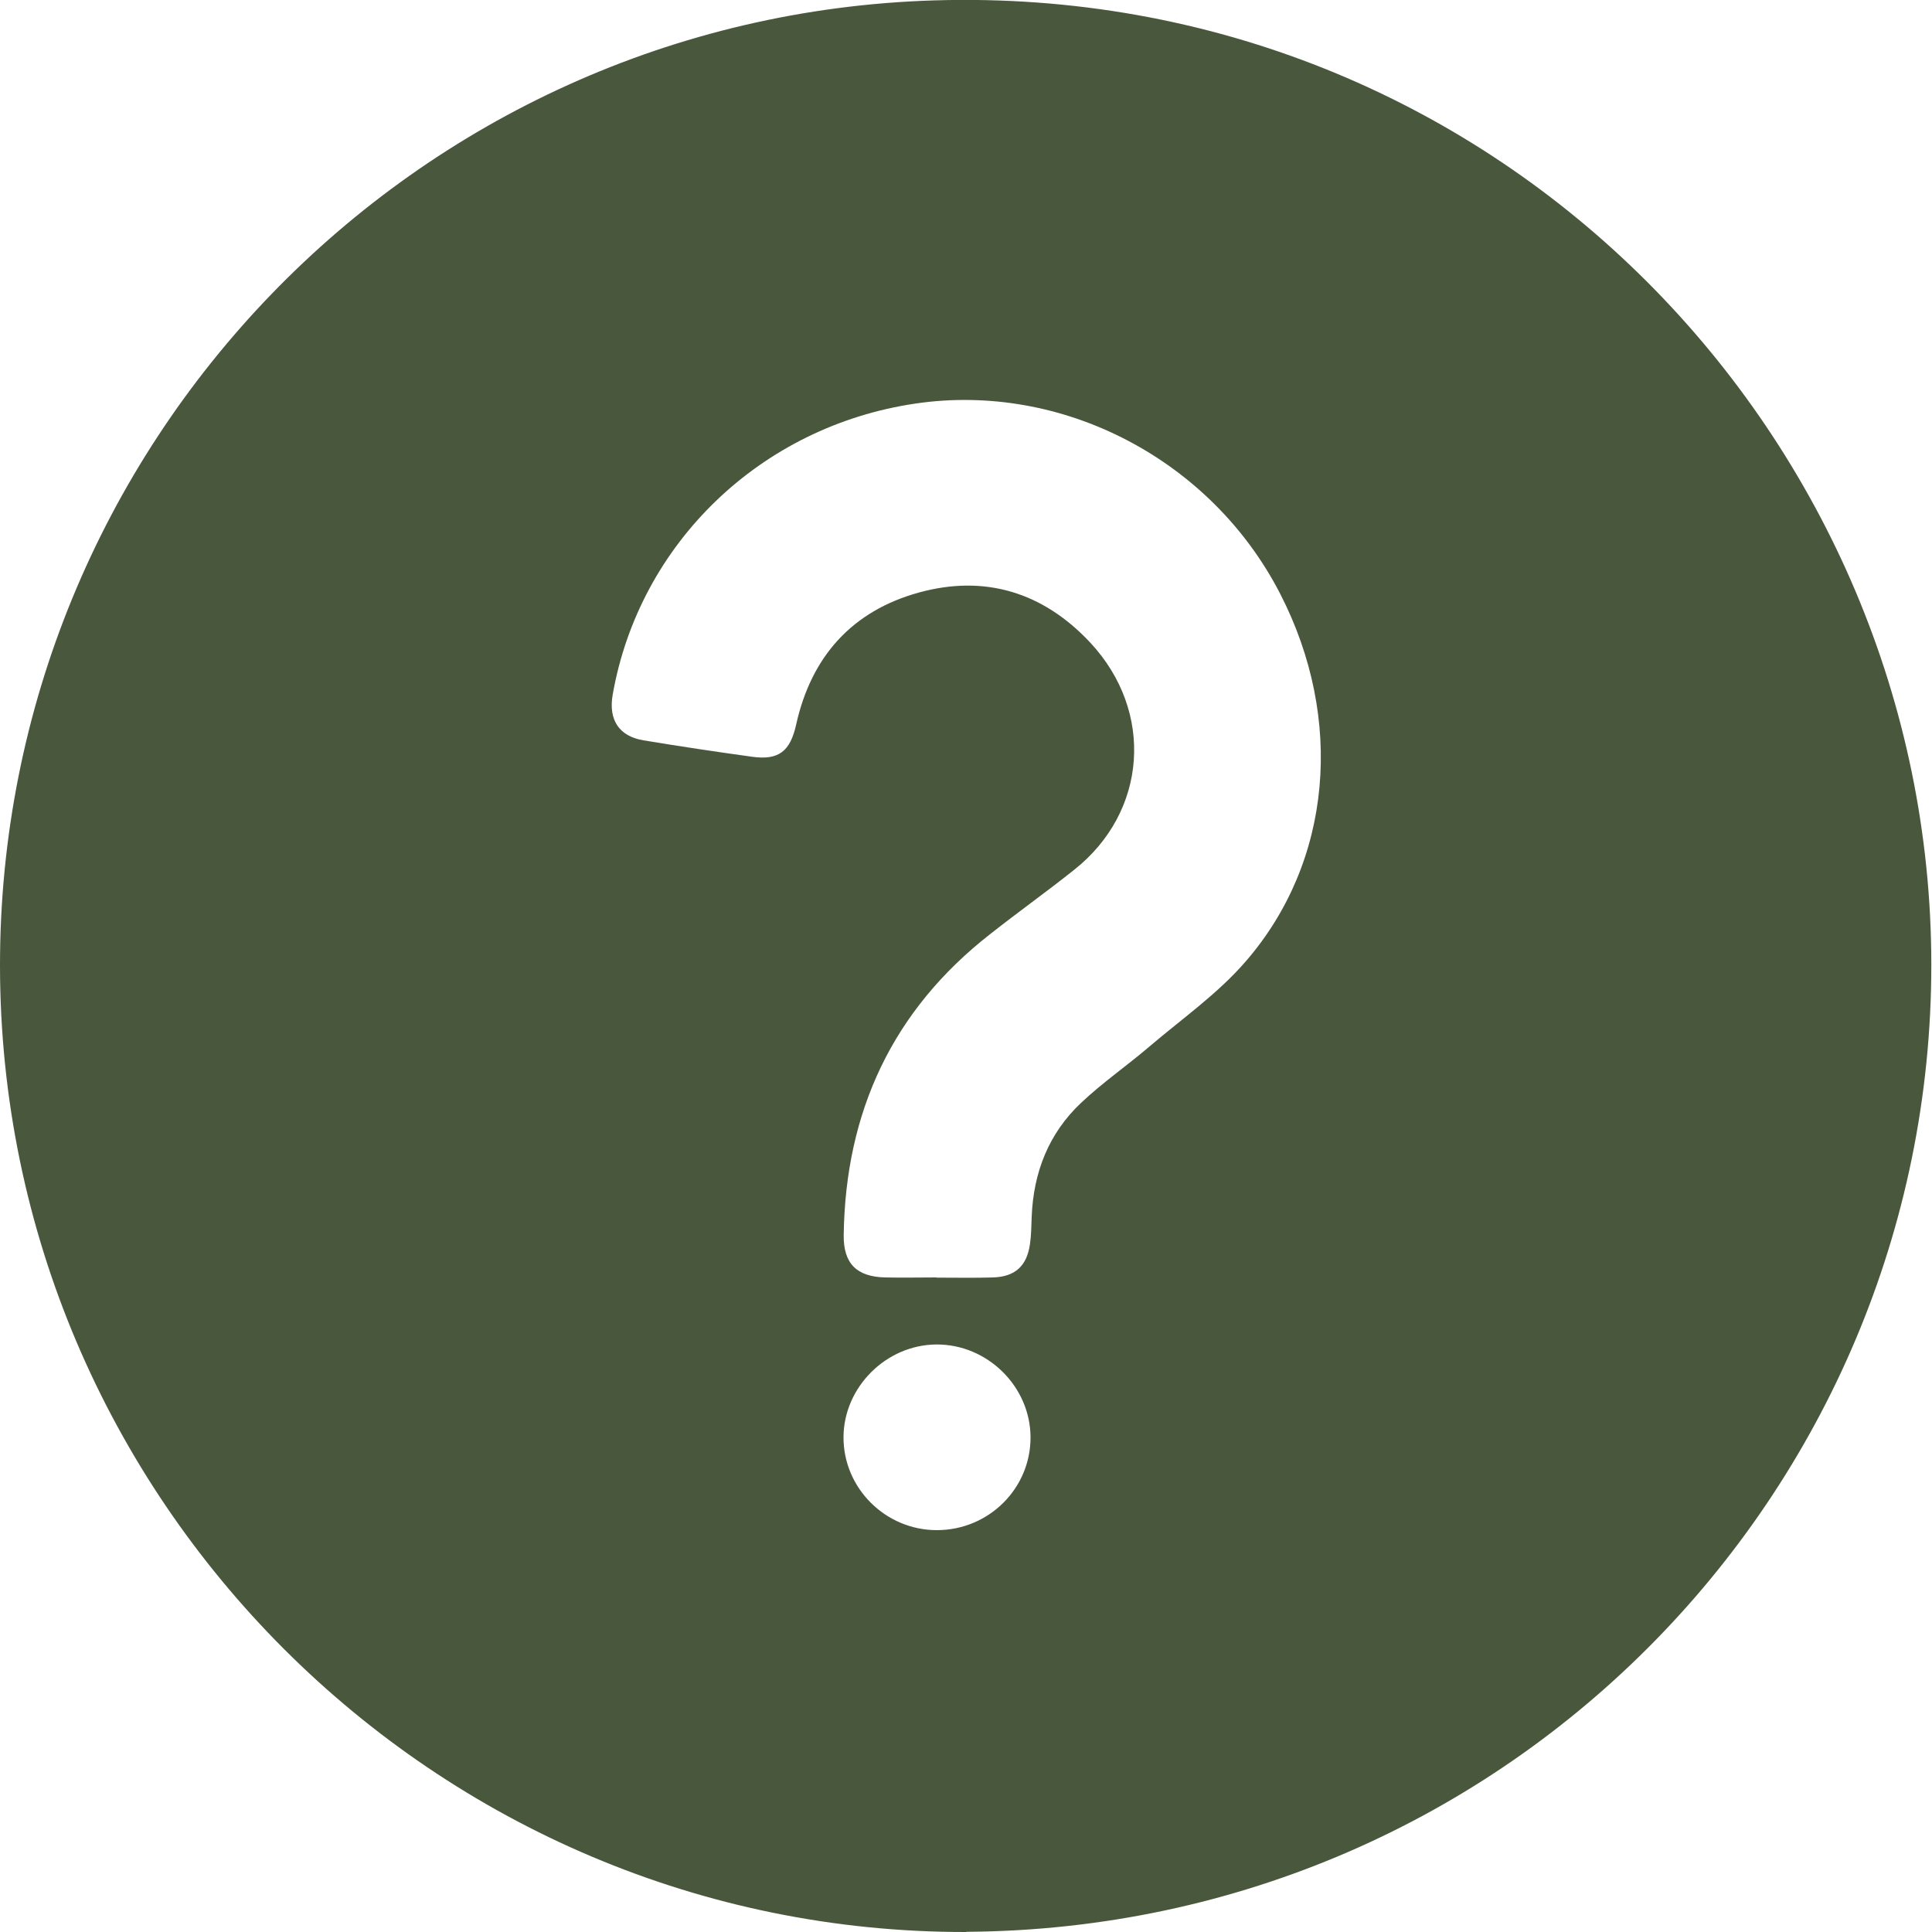 <?xml version="1.0" encoding="UTF-8"?>
<svg id="Layer_1" data-name="Layer 1" xmlns="http://www.w3.org/2000/svg" viewBox="0 0 100 100">
  <defs>
    <style>
      .cls-1 {
        fill: #49583c;
        stroke-width: 0px;
      }
    </style>
  </defs>
  <path class="cls-1" d="M50.02,100C22.51,100.05.03,77.57,0,50.01-.03,23.08,21.37.85,48.35.02c28.84-.88,51.26,22.21,51.61,49.27.36,27.46-21.7,50.52-49.94,50.7ZM48.47,66.13h0c.98,0,1.96.02,2.94-.01,1.14-.04,1.74-.6,1.9-1.72.07-.47.07-.94.09-1.42.09-2.3.88-4.32,2.56-5.9,1.1-1.04,2.36-1.91,3.52-2.9,1.7-1.45,3.56-2.75,5-4.42,4.48-5.17,5.1-12.56,1.79-19.01-3.57-6.96-11.28-10.99-18.9-9.86-8,1.18-14.29,7.24-15.66,15.08-.22,1.29.33,2.14,1.6,2.35,1.87.31,3.74.59,5.62.85,1.38.19,1.97-.28,2.28-1.67.78-3.52,2.9-5.88,6.35-6.83,3.41-.94,6.43-.02,8.87,2.59,3.33,3.57,2.96,8.76-.83,11.76-1.43,1.14-2.92,2.2-4.35,3.33-5.06,3.95-7.49,9.2-7.58,15.57-.02,1.47.66,2.17,2.16,2.2.88.02,1.76,0,2.64,0ZM48.49,79.2c2.69,0,4.86-2.16,4.85-4.81-.01-2.63-2.24-4.82-4.88-4.8-2.59.02-4.78,2.2-4.8,4.78-.02,2.65,2.17,4.83,4.83,4.83Z"/>
</svg>